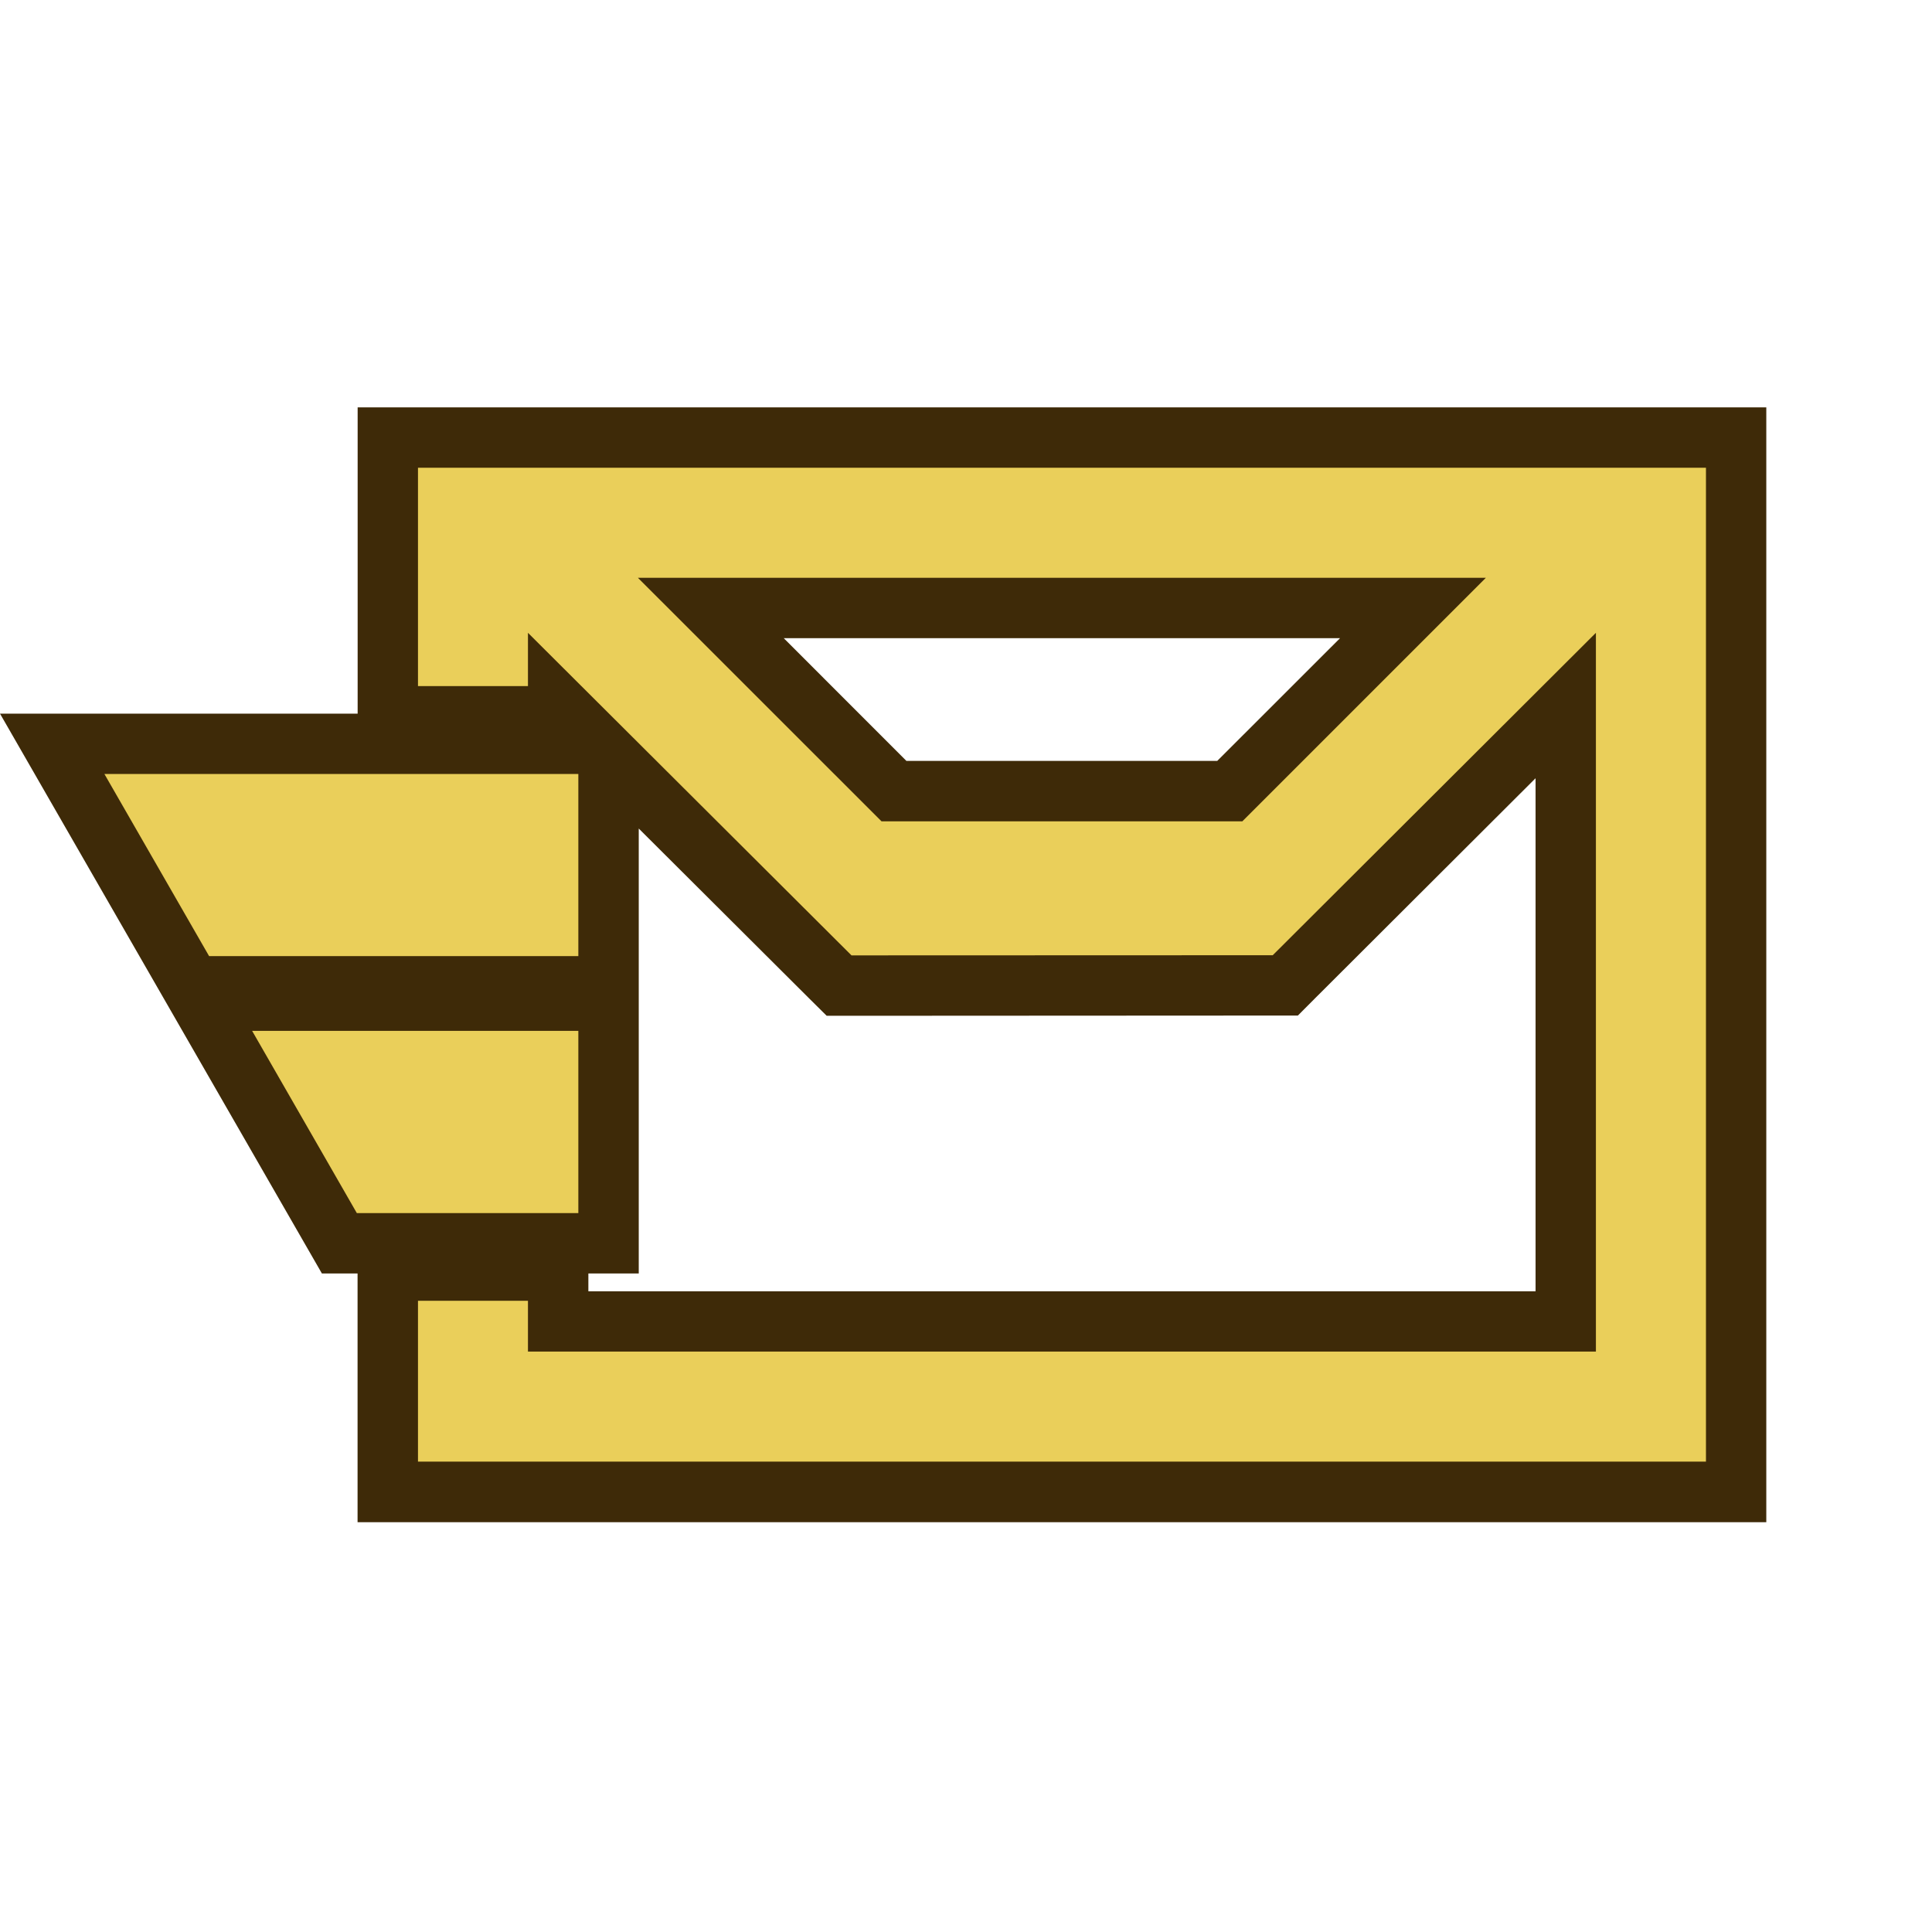 <?xml version="1.0" encoding="UTF-8"?>
<svg xmlns="http://www.w3.org/2000/svg" xmlns:xlink="http://www.w3.org/1999/xlink" contentScriptType="text/ecmascript" width="26" baseProfile="tiny" zoomAndPan="magnify" contentStyleType="text/css" viewBox="0 -5.482 26 26" height="26" preserveAspectRatio="xMidYMid meet" version="1.1">
    <rect width="26" fill="none" y="-5.482" height="26"/>
    <path fill="#3e2a08" d="M 4.813 0.0 L 4.813 4.122 L 0.0 4.122 L 4.332 11.656 L 4.812 11.656 L 4.812 15.003 L 23.77 15.003 L 23.77 0.0 L 4.813 0.0 z M 18.034 3.106 L 16.381 4.758 L 12.198 4.758 L 10.547 3.106 L 18.034 3.106 z M 20.665 11.896 L 7.918 11.896 L 7.918 11.656 L 8.596 11.656 L 8.596 5.668 L 10.886 7.951 L 11.125 8.188 L 11.46 8.188 L 17.129 8.185 L 17.466 8.185 L 17.703 7.947 L 20.665 4.991 L 20.665 11.896 z "/>
    <path fill="#eacf5a" d="M 5.625 0.813 L 5.625 3.751 L 7.105 3.751 L 7.105 3.034 L 11.459 7.375 L 17.128 7.373 L 21.477 3.034 L 21.477 12.707 L 7.105 12.707 L 7.105 12.023 L 5.625 12.023 L 5.625 14.188 L 22.958 14.188 L 22.958 0.813 L 5.625 0.813 z M 16.719 5.571 L 11.863 5.571 L 8.585 2.294 L 19.996 2.294 L 16.719 5.571 z "/>
    <path fill="#eacf5a" d="M 4.802 10.843 L 7.783 10.843 L 7.783 8.391 L 3.393 8.391 L 4.802 10.843 z M 1.405 4.934 L 2.814 7.385 L 7.783 7.385 L 7.783 4.934 L 1.405 4.934 z "/>
</svg>
